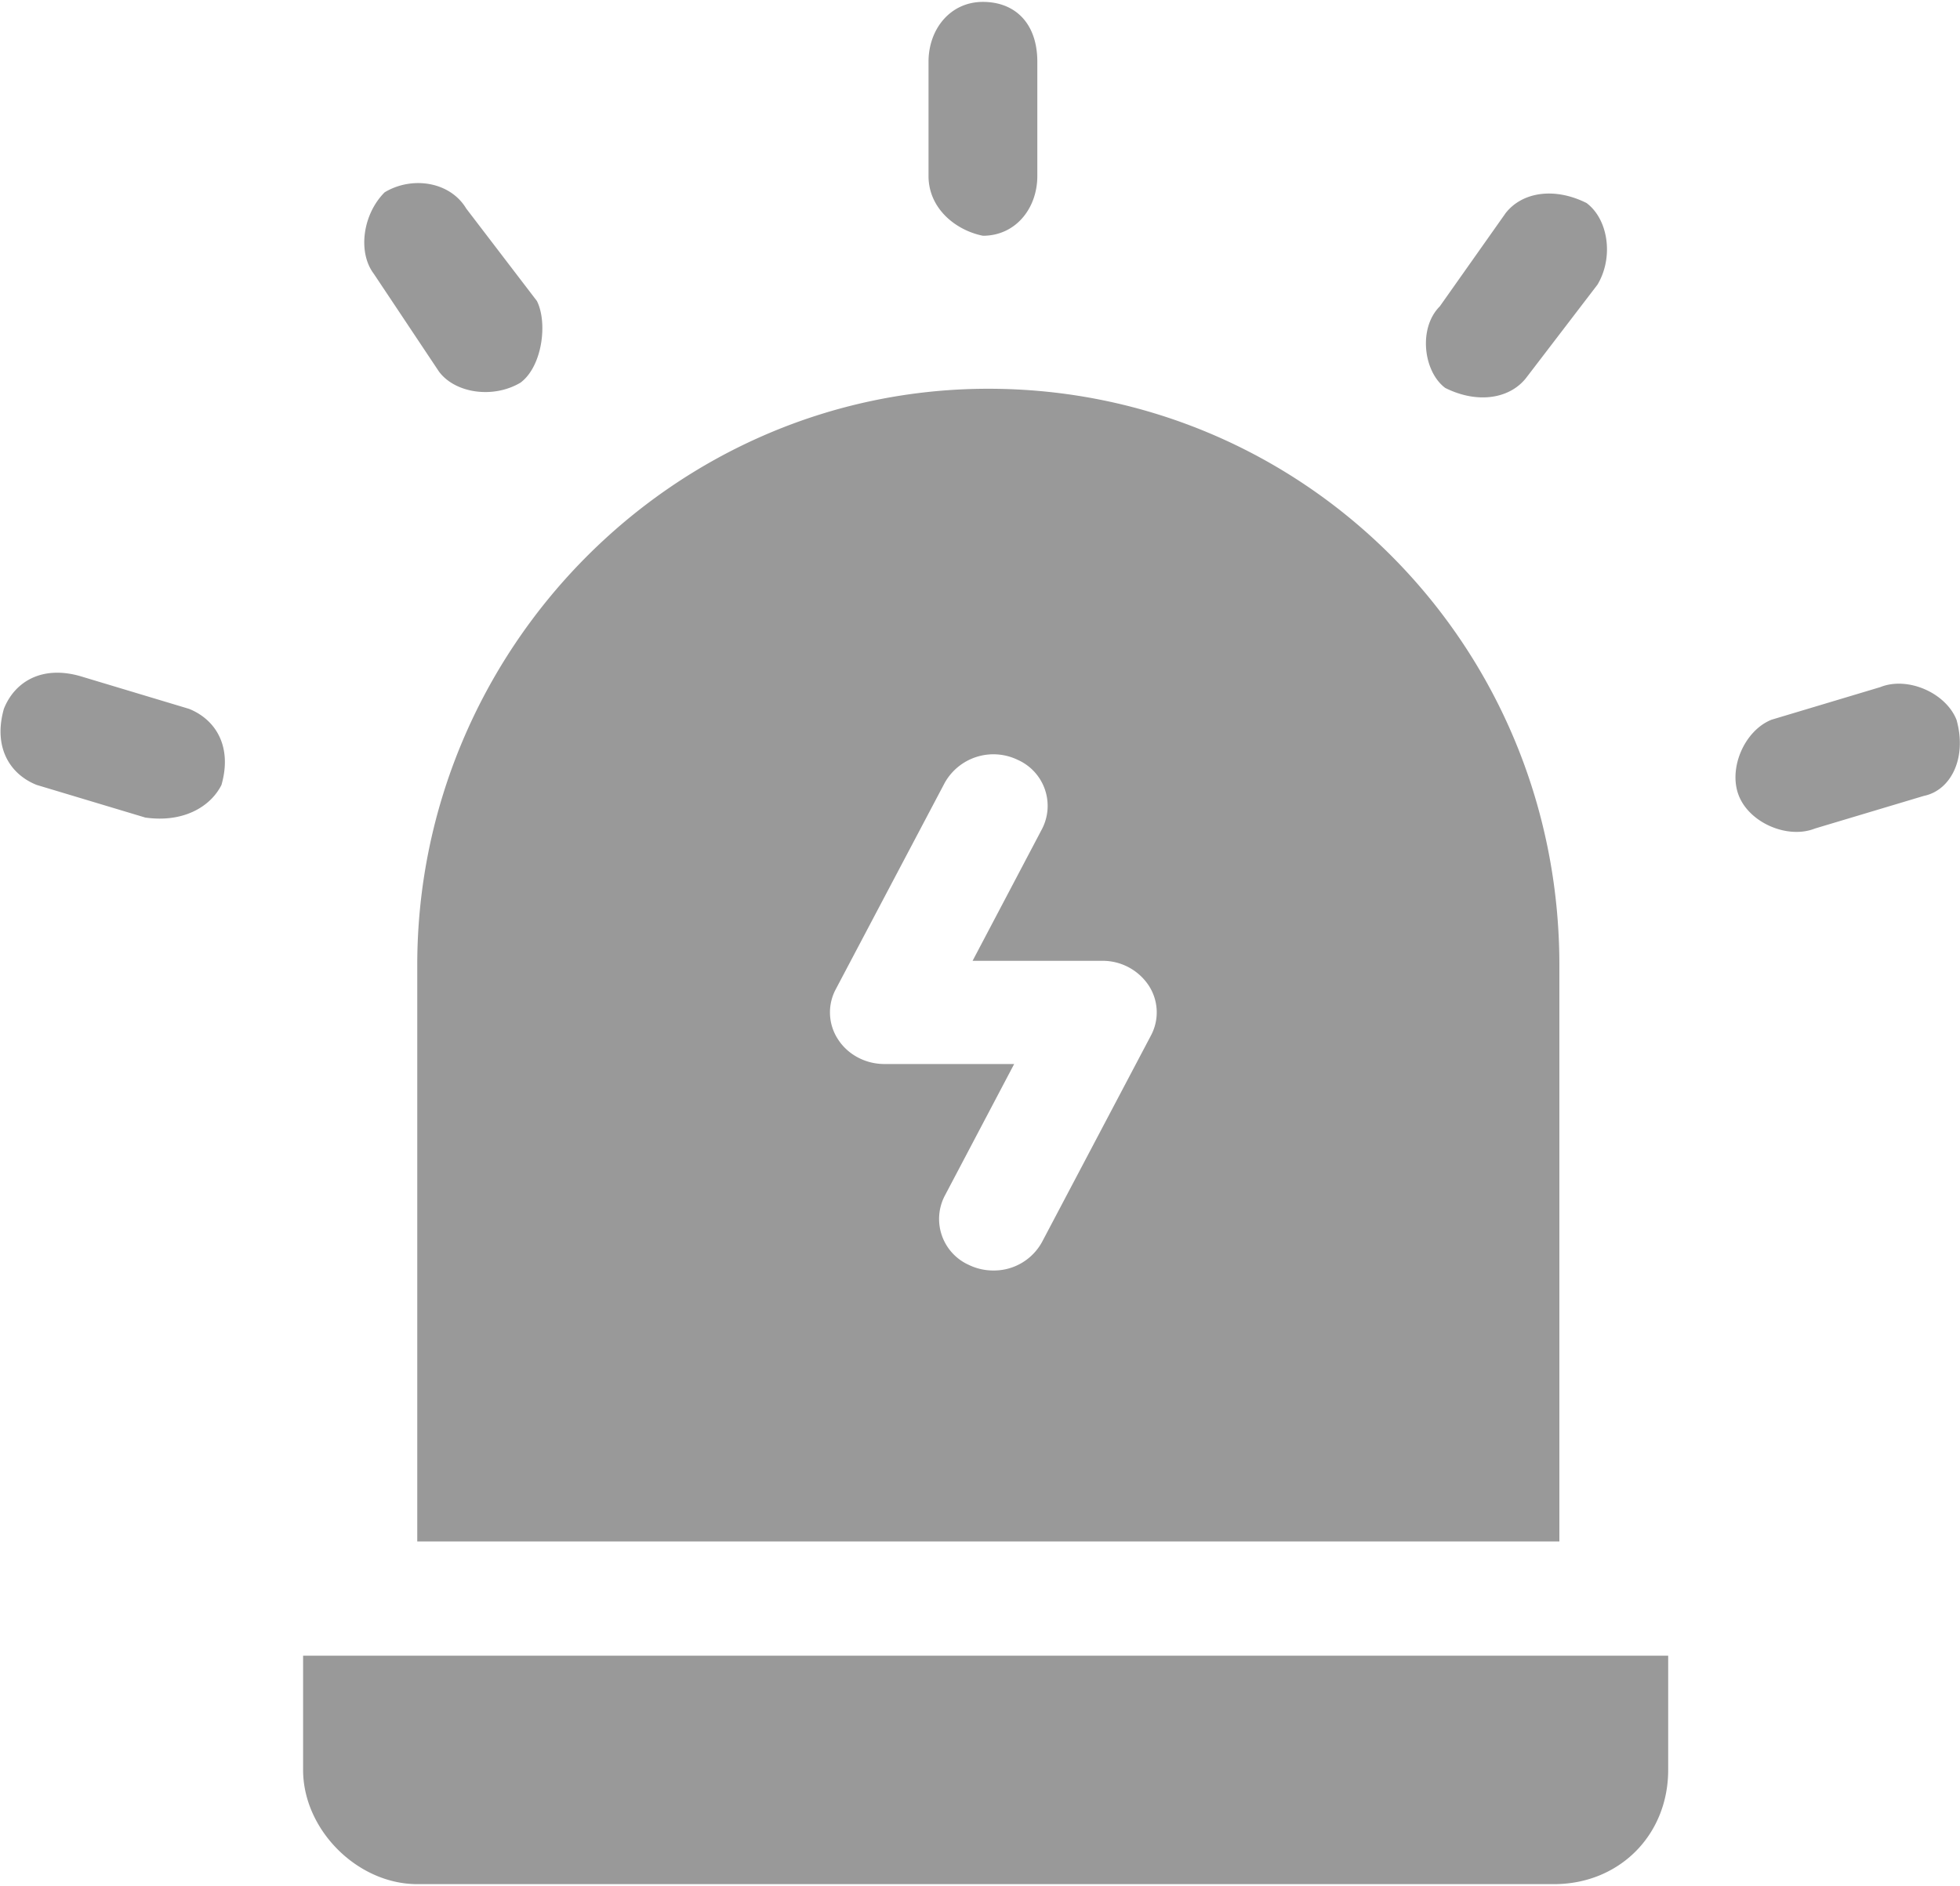 <?xml version="1.0" standalone="no"?><!DOCTYPE svg PUBLIC "-//W3C//DTD SVG 1.1//EN" "http://www.w3.org/Graphics/SVG/1.1/DTD/svg11.dtd"><svg t="1662538830516" class="icon" viewBox="0 0 1064 1024" version="1.1" xmlns="http://www.w3.org/2000/svg" p-id="55818" width="20.781" height="20" xmlns:xlink="http://www.w3.org/1999/xlink"><path d="M1044.357 432.128l-59.064 17.695c-14.746 5.898-35.43-2.949-41.329-17.736-5.898-14.746 2.949-35.43 17.736-41.329l59.023-17.695c14.746-5.939 35.43 2.949 41.37 17.695 5.857 20.685-2.99 38.38-17.736 41.37M102.523 384.819c14.746 5.898 23.634 20.644 17.695 41.37-5.898 11.756-20.644 20.644-41.329 17.695l-59.023-17.736c-14.746-5.898-23.634-20.685-17.736-41.37 5.898-14.746 20.685-23.593 41.37-17.695l58.982 17.736m714.547-268.698c8.847-11.796 26.542-14.746 44.237-5.898 11.878 8.888 14.787 29.532 5.939 44.319l-38.38 50.176c-8.847 11.796-26.583 14.746-44.278 5.898-11.837-8.847-14.746-32.481-2.949-44.278l35.43-50.176M238.346 201.81l-35.43-53.166c-8.888-11.796-5.939-32.44 5.898-44.237 14.746-8.888 35.43-5.939 44.278 8.806l38.38 50.217c5.898 11.796 2.949 35.43-8.847 44.278-14.746 8.847-35.43 5.898-44.278-5.898m265.708-106.291V33.505c0-17.695 11.796-32.481 29.491-32.481 17.736 0 29.573 11.837 29.573 32.481v62.013c0 17.695-11.837 32.481-29.532 32.481-14.746-2.949-29.532-14.746-29.532-32.481M846.52 524.001v312.934H226.509v-312.934c0-171.213 138.772-312.934 310.026-312.934 171.213 0 309.985 138.732 309.985 312.934z m-307.282 165.806a29.778 29.778 0 0 0 26.46-15.524l59.105-112.067a26.665 26.665 0 0 0-1.27-27.238 29.983 29.983 0 0 0-25.149-13.312H527.974l37.683-71.557a27.32 27.32 0 0 0-13.189-37.56 30.31 30.31 0 0 0-39.649 12.534l-59.146 112.067a26.665 26.665 0 0 0 1.311 27.238c5.325 8.233 14.868 13.312 25.149 13.312h70.41l-37.683 71.557a27.32 27.32 0 0 0 13.189 37.56c4.26 2.048 8.765 2.99 13.189 2.99zM164.536 960.922v-61.972h741.048v62.013c0 35.43-26.583 62.013-62.013 62.013H226.509c-32.481 0-61.972-29.532-61.972-62.013" p-id="55819" fill="#999999"></path><path d="M241.254 999.342H238.387a45.711 45.711 0 0 1-32.481-23.634c-11.837-17.695-5.898-35.43-5.898-38.38 0-2.949 8.847-8.847 14.746-5.898 5.898 2.949 11.796 8.847 8.847 14.746 0 5.939-2.949 23.634 20.685 29.532 5.898 2.949 11.796 8.888 8.847 14.746 0 5.939-5.898 8.888-11.796 8.888z" p-id="55820" fill="#999999"></path></svg>